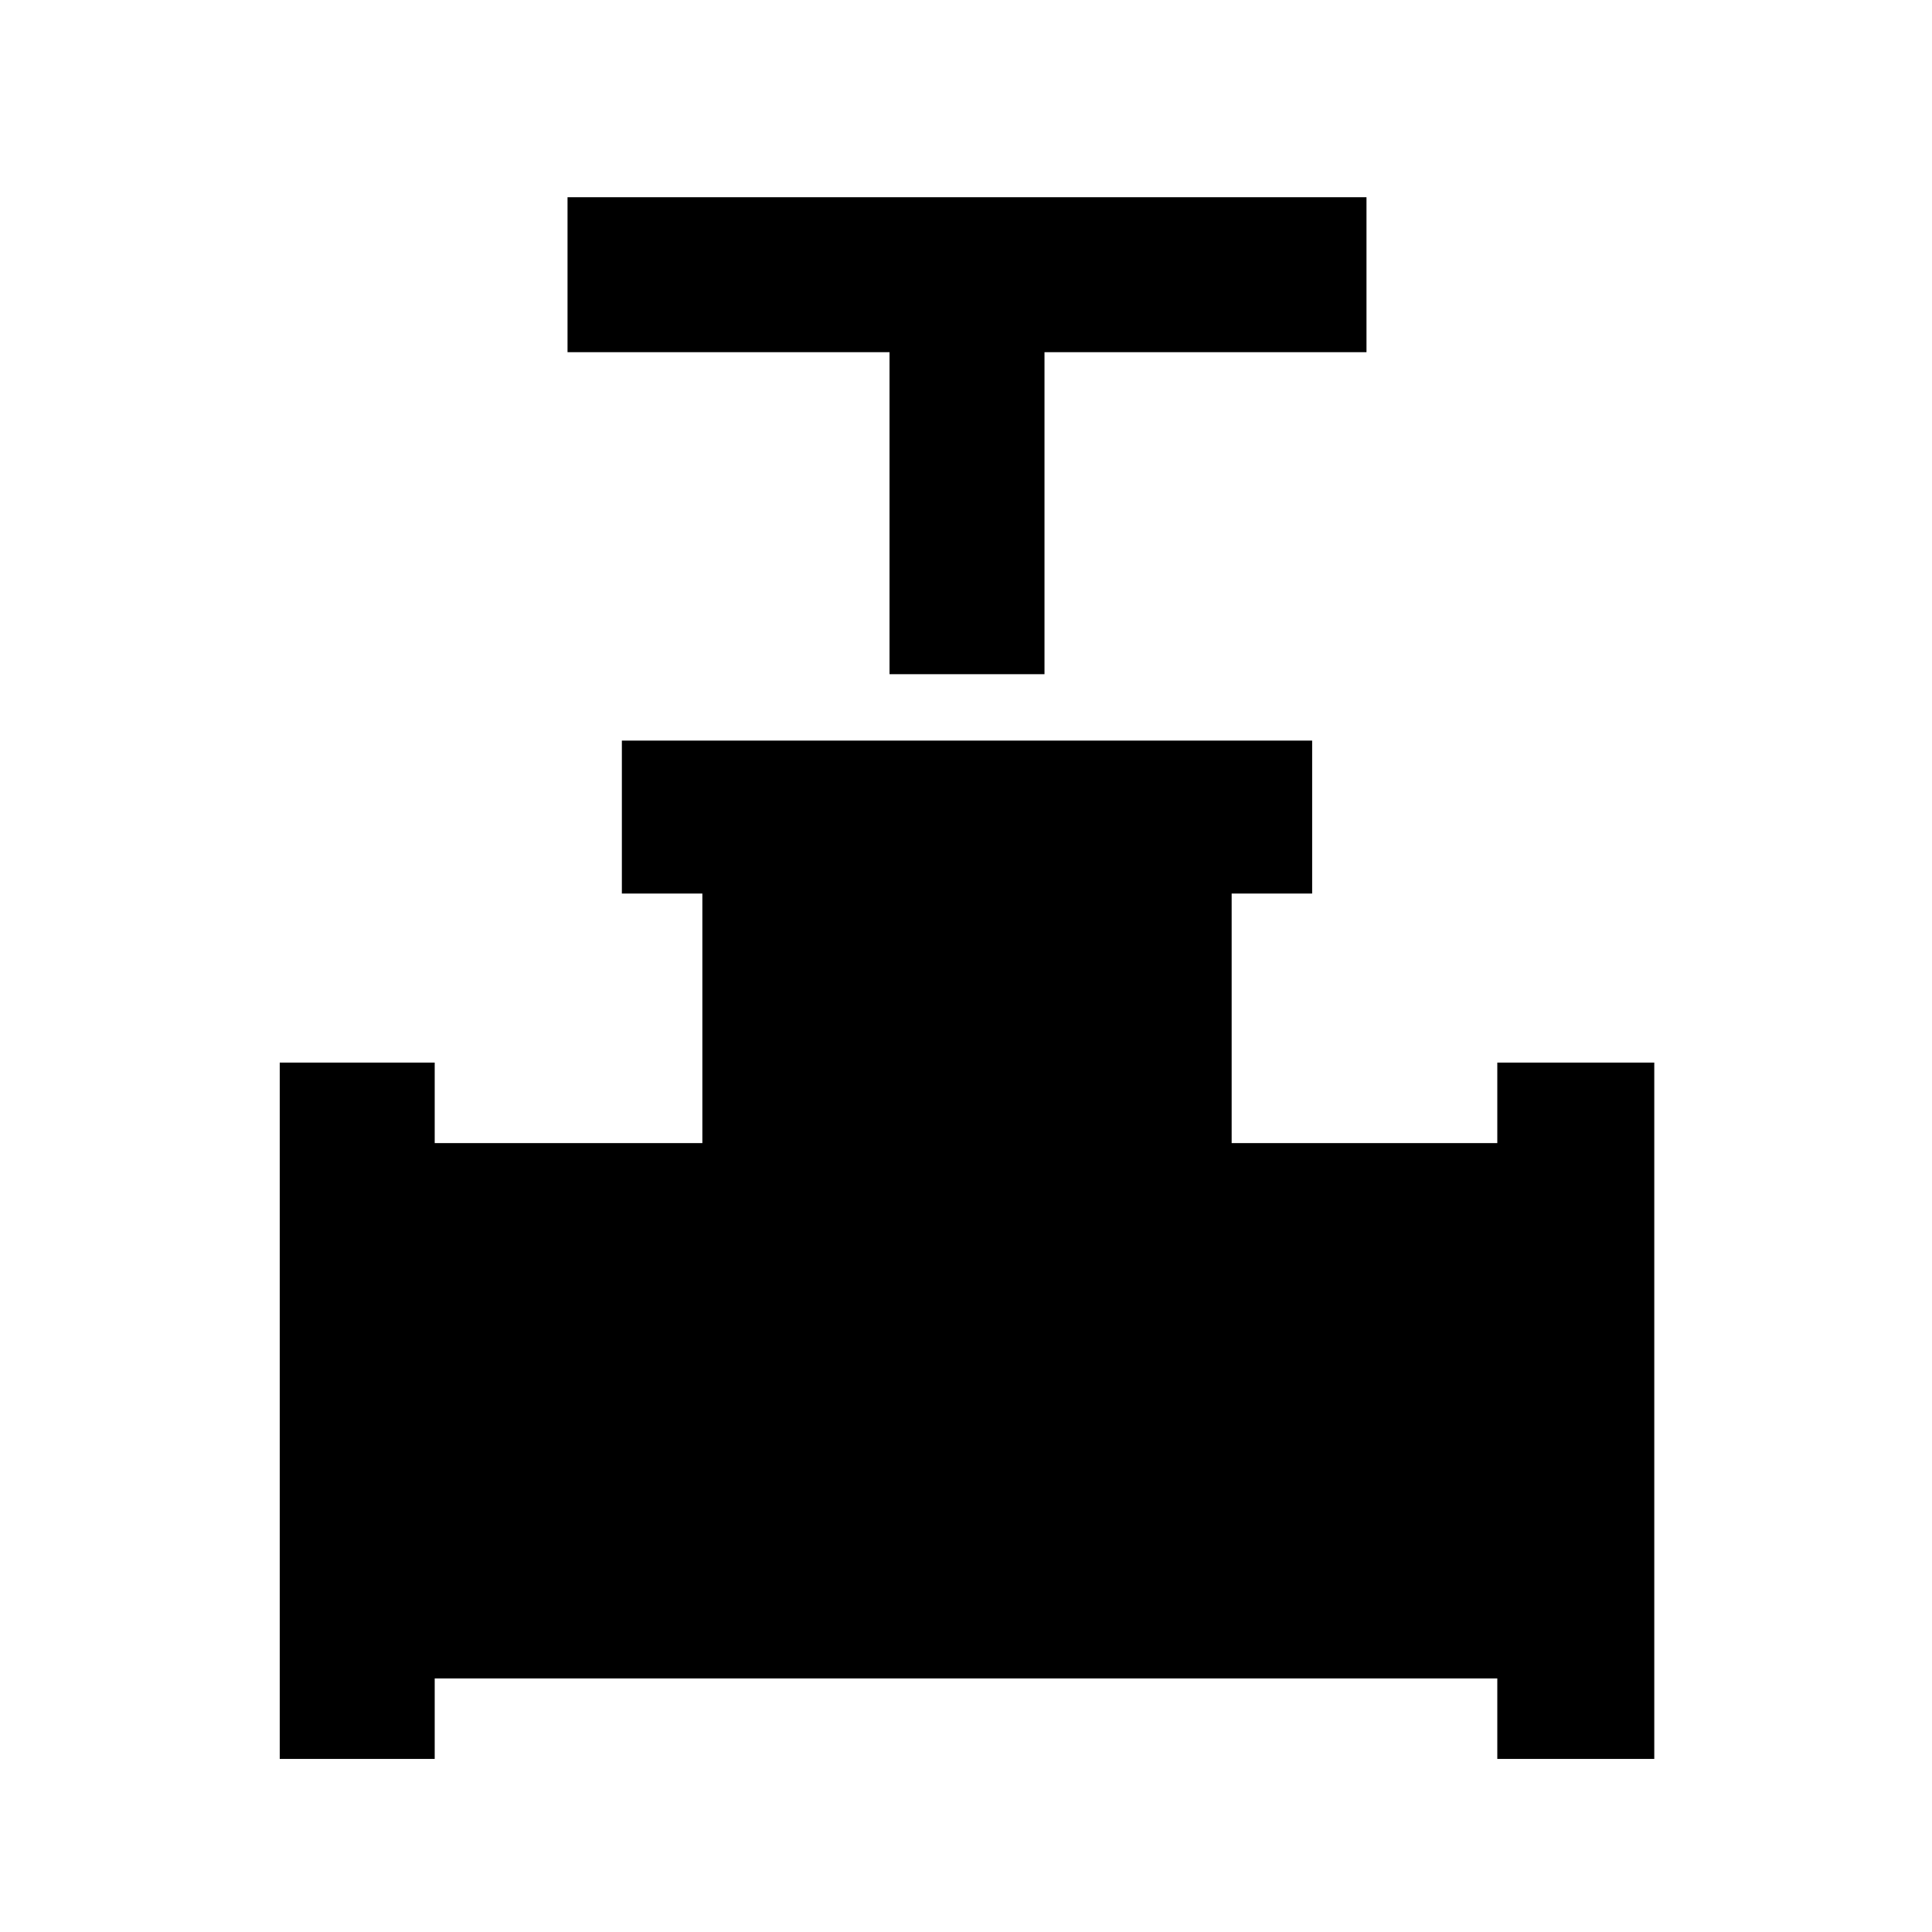 <svg xmlns="http://www.w3.org/2000/svg" height="48" width="48"><path d="M22.1 16.75v-8h-8V4.9h19.85v3.85h-8v8ZM6.95 43.7V26.4h3.85v2h6.65v-6.2h-2v-3.8H32.6v3.8h-2v6.2h6.6v-2h3.9v17.3h-3.9v-2H10.8v2Z"/></svg>